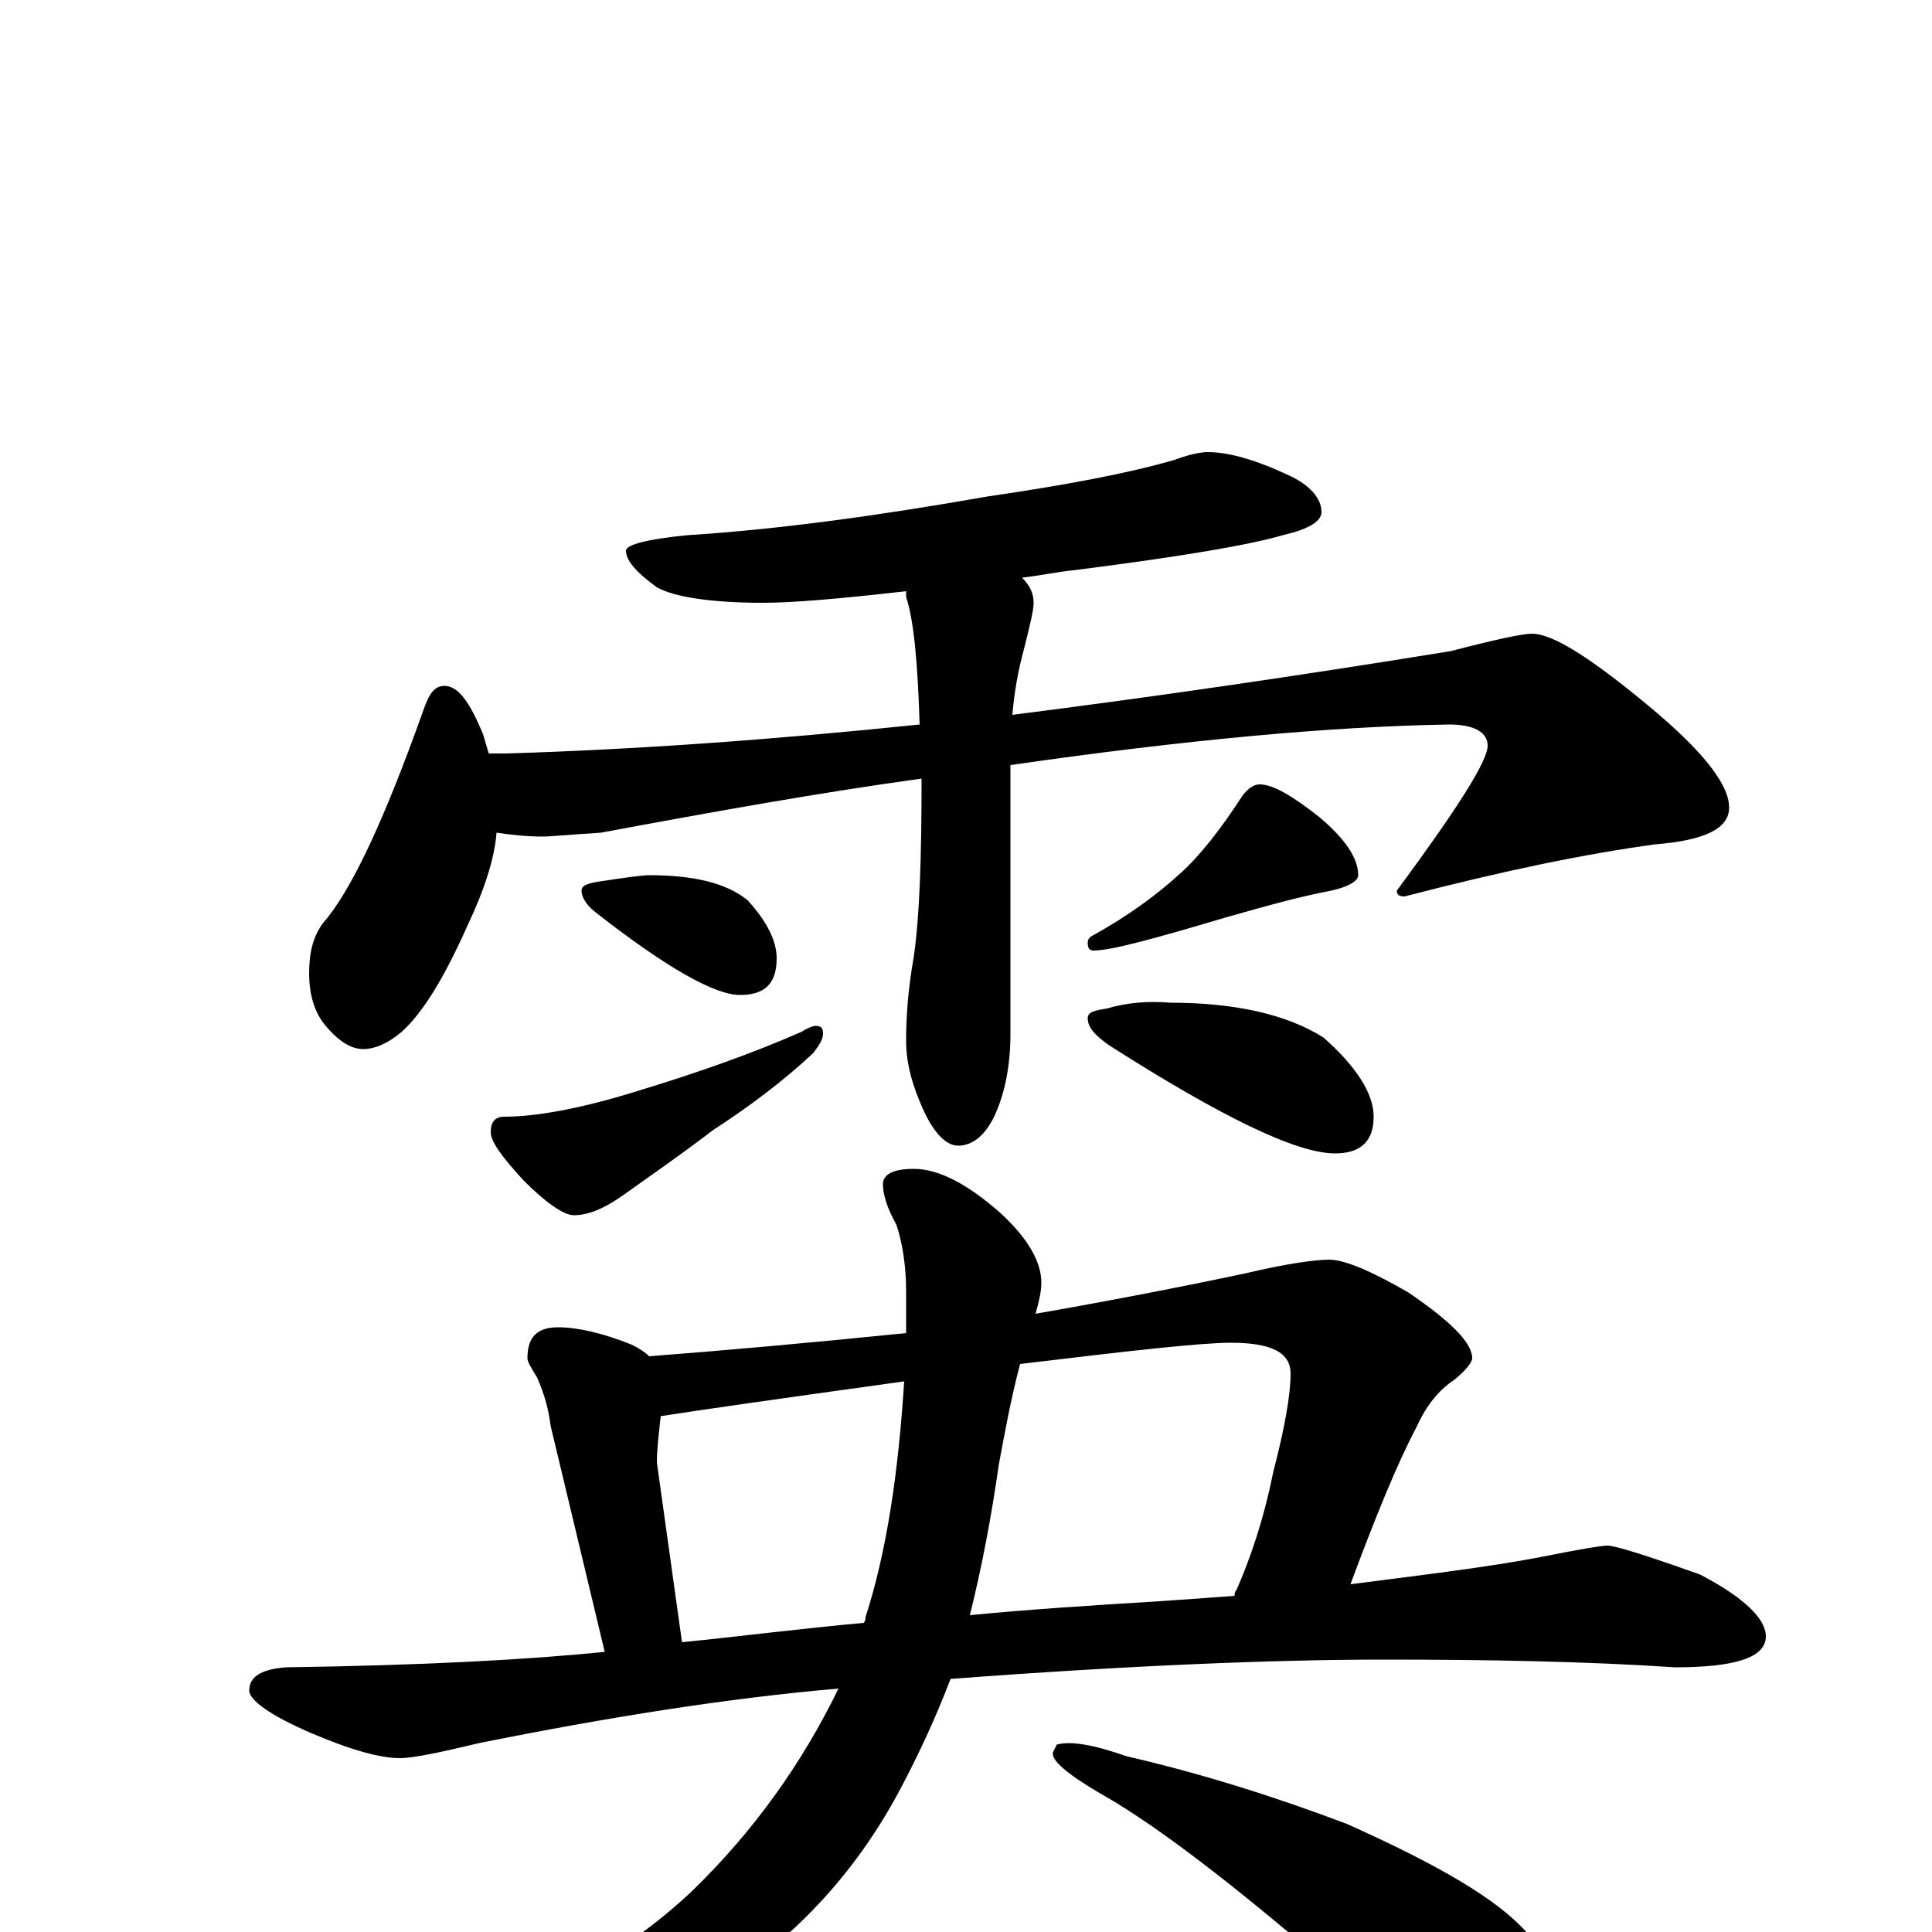 <?xml version="1.0" encoding="utf-8" ?>
<!DOCTYPE svg PUBLIC "-//W3C//DTD SVG 1.1//EN" "http://www.w3.org/Graphics/SVG/1.1/DTD/svg11.dtd">
<svg version="1.1" id="Layer_1" xmlns="http://www.w3.org/2000/svg" xmlns:xlink="http://www.w3.org/1999/xlink" x="0px" y="145px" width="1000px" height="1000px" viewBox="0 0 1000 1000" enable-background="new 0 0 1000 1000" xml:space="preserve">
<g id="Layer_1">
<path id="glyph" transform="matrix(1 0 0 -1 0 1000)" d="M625,766C636,766 650,762 667,754C678,749 684,742 684,735C684,730 677,726 664,723C647,718 612,712 557,705C547,704 538,702 529,701C533,697 535,693 535,688C535,684 533,676 530,664C527,653 525,642 524,630C595,639 671,650 751,663C774,669 788,672 793,672C803,672 821,661 848,639C879,614 895,595 895,582C895,571 882,565 857,563C820,558 777,549 727,536C724,536 723,537 723,539C754,581 770,606 770,614C770,621 763,625 750,625C689,624 613,617 523,604l0,-139C523,448 520,434 515,423C510,412 503,407 496,407C489,407 482,415 476,430C471,442 469,452 469,461C469,474 470,488 473,505C476,526 477,556 477,597C426,590 370,580 311,569C295,568 285,567 281,567C272,567 264,568 257,569C256,556 251,540 242,521C230,494 219,476 208,466C201,460 194,457 188,457C181,457 174,462 167,471C162,478 160,487 160,496C160,507 162,515 167,522C182,539 199,576 219,632C222,641 225,645 230,645C237,645 243,637 250,620C251,617 252,613 253,610l9,0C328,612 399,617 476,625C475,657 473,679 469,691C469,692 469,693 469,694C434,690 410,688 395,688C368,688 349,691 340,696C329,704 324,710 324,715C324,718 335,721 356,723C403,726 454,733 511,743C552,749 584,755 608,762C616,765 622,766 625,766M336,547C359,547 376,543 387,534C397,523 402,513 402,504C402,491 396,485 383,485C370,485 345,499 308,528C303,532 301,536 301,539C301,542 305,543 312,544C325,546 333,547 336,547M422,469C425,469 426,468 426,465C426,462 424,459 421,455C406,441 389,428 369,415C352,402 336,391 322,381C312,374 304,371 297,371C292,371 283,377 271,389C260,401 254,409 254,414C254,419 256,422 261,422C277,422 300,426 329,435C362,445 390,455 415,466C418,468 421,469 422,469M652,594C659,594 669,588 683,577C696,566 703,556 703,547C703,544 698,541 689,539C673,536 655,531 634,525C597,514 575,508 566,508C564,508 563,509 563,512C563,514 564,515 566,516C584,526 599,537 611,548C621,557 632,571 643,588C646,592 649,594 652,594M606,481C639,481 666,475 685,463C702,448 711,434 711,422C711,409 704,403 691,403C671,403 632,422 574,459C567,464 563,468 563,473C563,476 566,477 573,478C583,481 594,482 606,481M289,313C299,313 312,310 327,304C331,302 334,300 336,298C375,301 420,305 469,310C469,317 469,325 469,332C469,345 467,357 464,366C459,375 457,382 457,387C457,392 462,395 473,395C486,395 501,387 518,372C532,359 539,347 539,336C539,332 538,327 536,320C576,327 612,334 645,341C666,346 681,348 688,348C696,348 710,342 729,331C751,316 762,305 762,297C762,295 759,291 753,286C744,280 738,272 733,261C723,242 712,215 699,180C738,185 771,189 797,194C817,198 829,200 832,200C836,200 852,195 880,185C903,173 914,162 914,153C914,142 898,137 867,137C822,140 772,141 717,141C660,141 585,138 492,131C484,110 475,91 466,74C439,23 399,-16 348,-42C305,-63 260,-74 212,-75C203,-76 196,-74 193,-69C194,-64 204,-59 222,-54C277,-37 323,-12 358,21C390,52 415,87 434,126C376,121 314,111 249,98C228,93 214,90 207,90C197,90 182,94 161,103C140,112 129,120 129,125C129,132 135,136 148,137C219,138 274,141 313,145l-28,117C284,270 282,278 278,287C275,292 273,295 273,297C273,308 278,313 289,313M353,150C383,153 414,157 447,160C448,161 448,162 448,163C459,197 465,238 468,285C403,276 361,270 342,267C341,258 340,250 340,243M528,294C523,275 520,258 517,242C513,214 508,188 502,164C533,167 564,169 597,171C612,172 626,173 639,174C639,175 639,176 640,177C647,193 654,213 659,238C665,261 668,278 668,289C668,300 658,305 637,305C622,305 586,301 528,294M547,97C554,99 566,97 583,91C622,82 660,70 697,56C744,35 775,17 790,0C803,-16 809,-33 809,-50C809,-56 807,-63 804,-70C801,-75 798,-78 793,-78C787,-78 777,-75 762,-68C740,-59 711,-38 675,-7C629,32 594,58 569,72C552,82 544,89 545,93z"/>
</g>
</svg>
